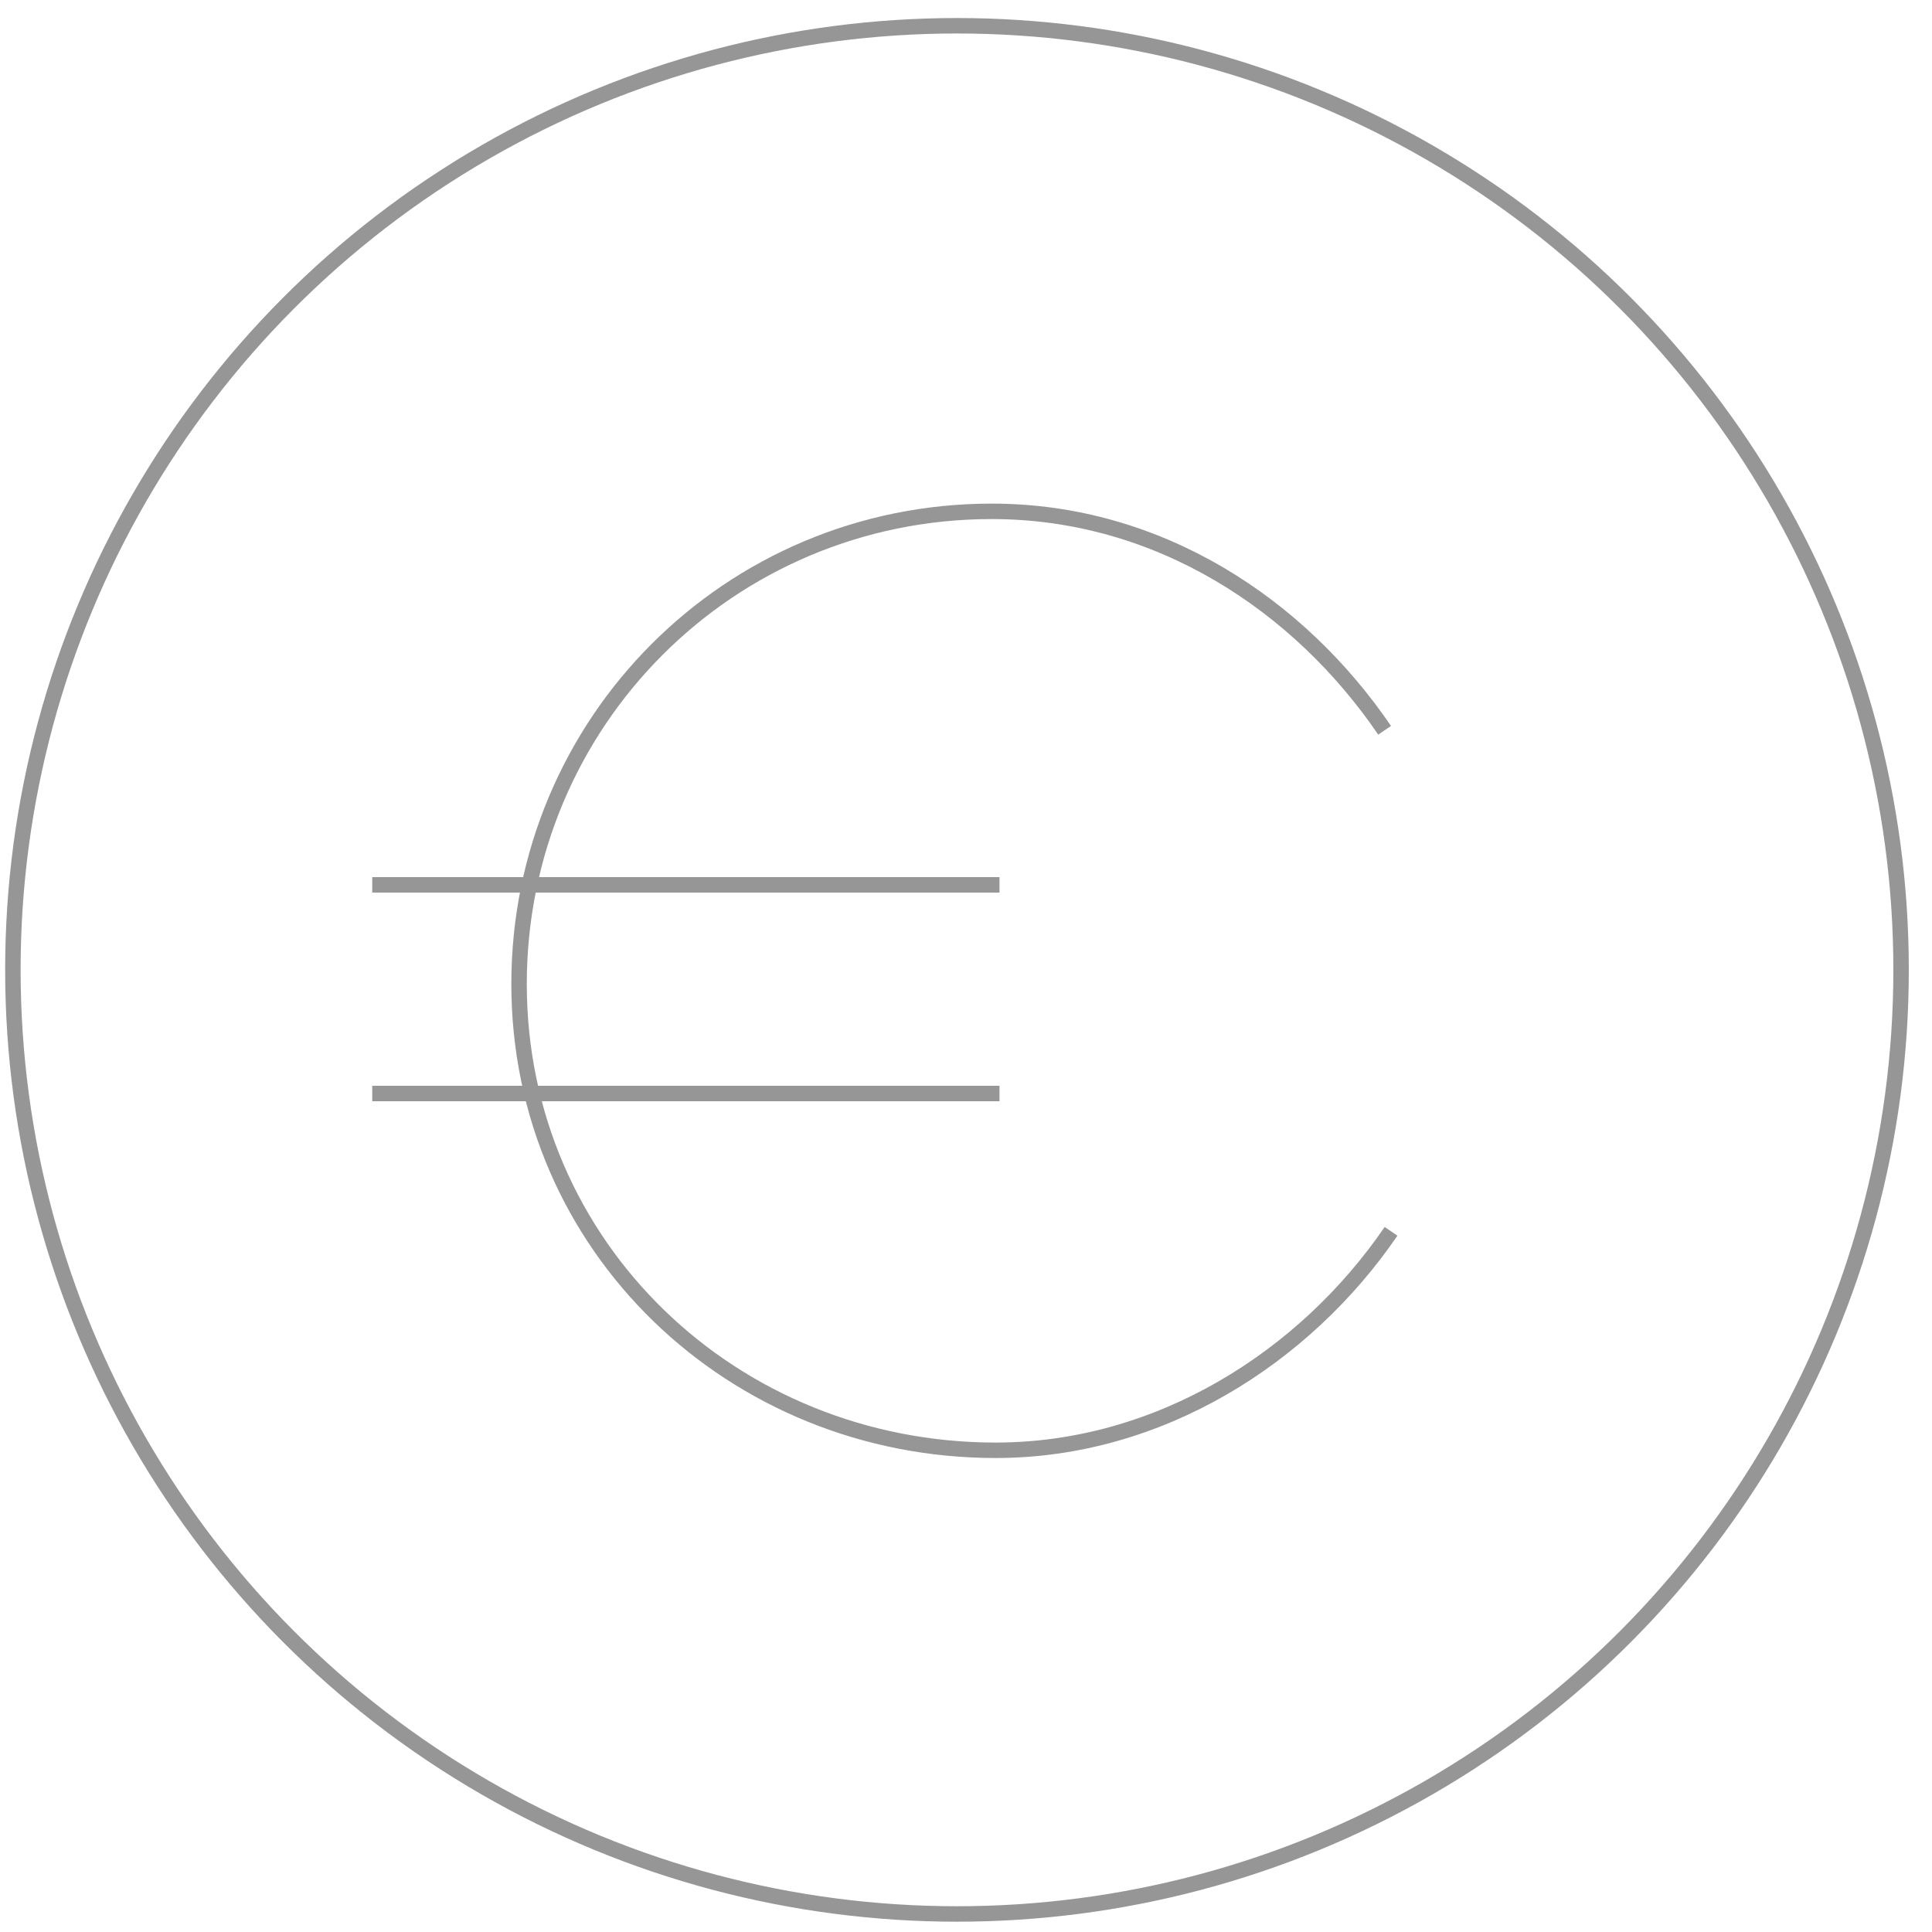 <?xml version="1.0" encoding="utf-8"?>
<!-- Generator: Adobe Illustrator 22.0.1, SVG Export Plug-In . SVG Version: 6.00 Build 0)  -->
<svg version="1.1" id="Livello_1" xmlns="http://www.w3.org/2000/svg" xmlns:xlink="http://www.w3.org/1999/xlink" x="0px" y="0px"
	 viewBox="0 0 150 150" style="enable-background:new 0 0 150 150;" xml:space="preserve">
<style type="text/css">
	.st0{fill:none;stroke:#969696;stroke-width:1.2;stroke-miterlimit:10;}
</style>
<g>
	<circle class="st0" cx="74.3" cy="75.3" r="73.3"/>
	<path class="st0" d="M107.5,56.7c-6.6-9.7-17.5-17-30.5-17c-20.4,0-36.7,16.4-36.7,36.7c0,20.4,16.6,36.2,37,36.2
		c12.7,0,24-7.2,30.7-17"/>
	<g>
		<line class="st0" x1="28.9" y1="68.7" x2="77.6" y2="68.7"/>
		<line class="st0" x1="28.9" y1="84.9" x2="77.6" y2="84.9"/>
	</g>
</g>
</svg>
